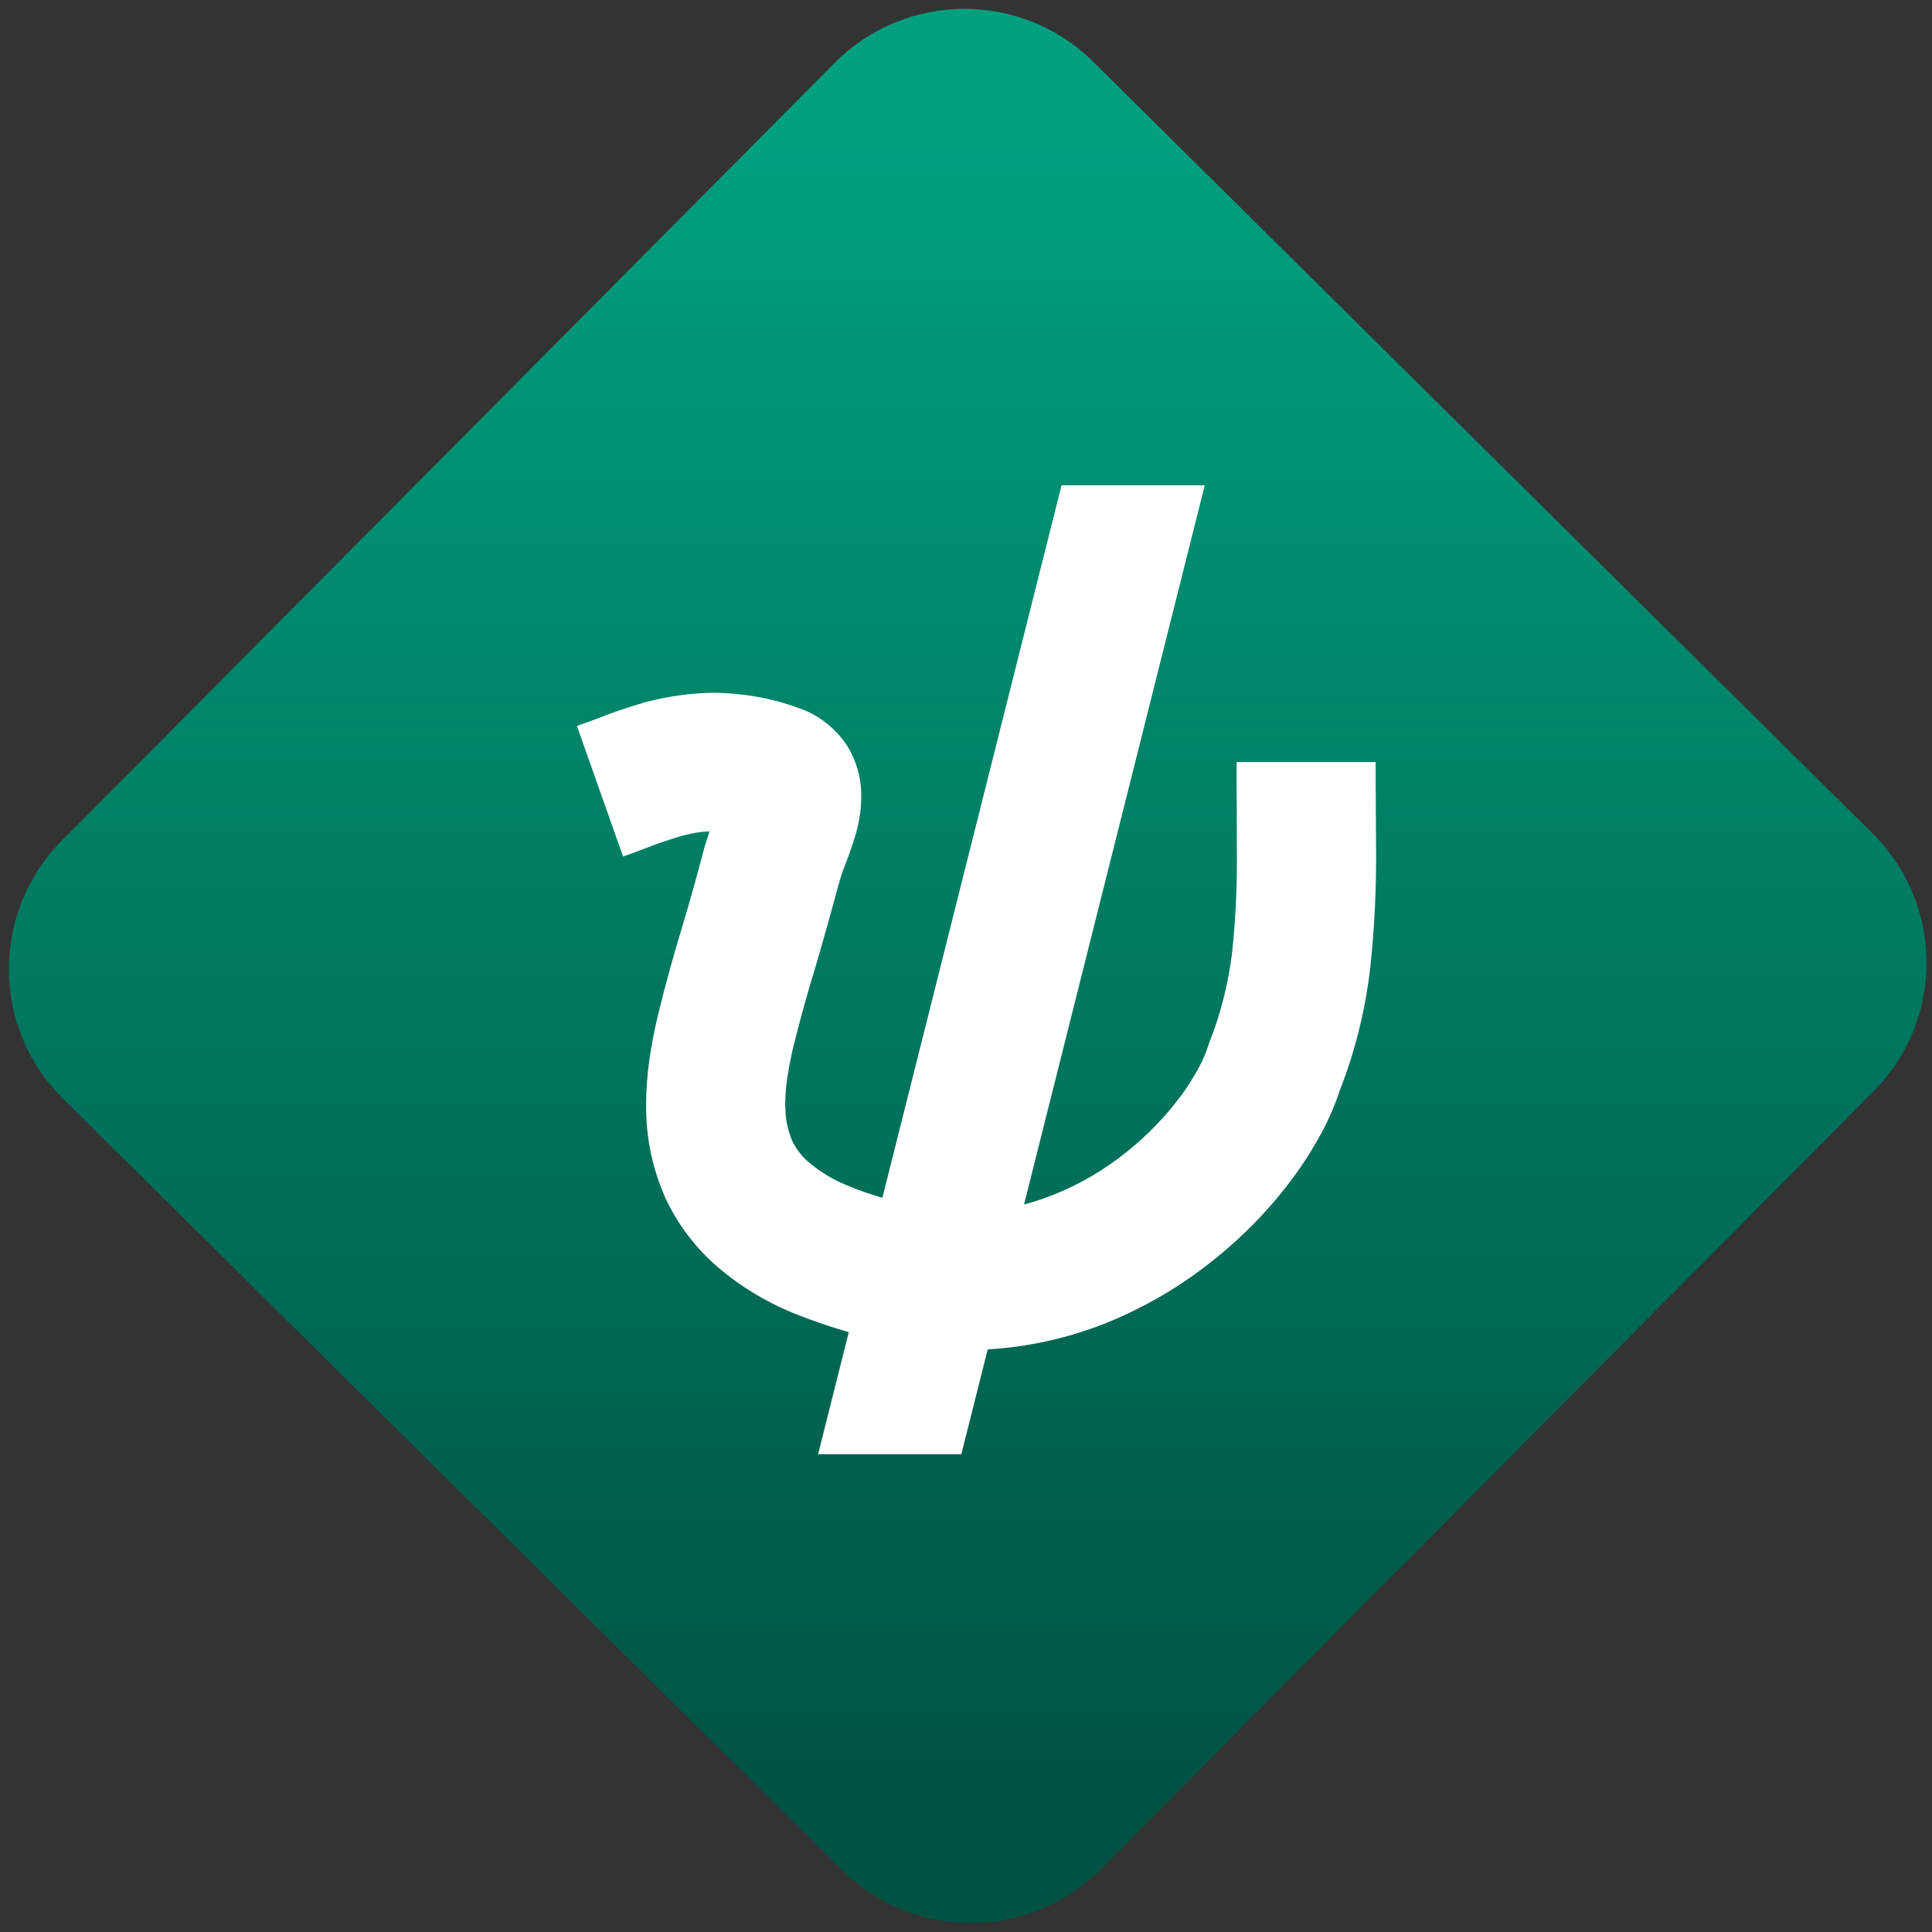 <svg width="64" height="64" viewBox="0 0 64 64" version="1.1"><rect x="0" y="0" width="64" height="64" fill="#333333" stroke="none"/><defs><linearGradient id="linear-pattern-0" gradientUnits="userSpaceOnUse" x1="0" y1="0" x2="0" y2="1" gradientTransform="matrix(60, 0, 0, 56, 0, 4)"><stop offset="0" stop-color="#00a07f" stop-opacity="1"/><stop offset="1" stop-color="#005241" stop-opacity="1"/></linearGradient></defs><path fill="url(#linear-pattern-0)" fill-opacity="1" d="M 36.219 2.051 L 62.027 27.605 C 64.402 29.957 64.418 33.785 62.059 36.156 L 36.461 61.918 C 34.105 64.289 30.27 64.305 27.895 61.949 L 2.086 36.395 C -0.289 34.043 -0.305 30.215 2.051 27.844 L 27.652 2.082 C 30.008 -0.289 33.844 -0.305 36.219 2.051 Z M 36.219 2.051 " /><g transform="matrix(1.008,0,0,1.003,16.221,16.077)"><path fill-rule="nonzero" fill="rgb(100%, 100%, 100%)" fill-opacity="1" d="M 12.906 23.531 C 12.535 23.422 12.168 23.297 11.809 23.148 C 11.328 22.961 10.883 22.691 10.488 22.359 C 10.25 22.16 10.07 21.914 9.938 21.641 C 9.805 21.312 9.727 20.973 9.719 20.621 L 9.711 20.43 C 9.719 20.16 9.734 19.891 9.773 19.629 C 9.824 19.273 9.891 18.922 9.973 18.57 C 10.195 17.672 10.438 16.777 10.711 15.891 C 10.977 14.977 11.234 14.059 11.477 13.141 C 11.539 12.926 11.609 12.715 11.691 12.508 C 11.805 12.219 11.906 11.926 11.996 11.629 C 12.129 11.219 12.203 10.781 12.211 10.352 C 12.23 9.734 12.07 9.113 11.738 8.586 C 11.359 8.016 10.809 7.582 10.164 7.359 C 9.266 7.027 8.316 6.859 7.359 6.852 C 6.602 6.859 5.844 6.969 5.109 7.164 C 4.555 7.328 4.012 7.508 3.477 7.727 C 3.273 7.801 3.078 7.875 2.867 7.945 L 4.383 12.258 C 4.641 12.172 4.891 12.074 5.145 11.977 C 5.539 11.82 5.945 11.688 6.352 11.566 C 6.637 11.492 6.93 11.438 7.227 11.43 L 7.062 11.941 C 6.836 12.82 6.59 13.703 6.328 14.578 C 6.035 15.547 5.766 16.523 5.527 17.516 C 5.414 17.988 5.32 18.477 5.25 18.961 C 5.18 19.445 5.145 19.938 5.141 20.422 C 5.141 20.445 5.141 20.461 5.141 20.484 L 5.145 20.715 C 5.145 20.719 5.145 20.727 5.145 20.734 C 5.168 21.688 5.379 22.629 5.762 23.508 C 6.172 24.406 6.773 25.199 7.523 25.844 C 8.297 26.5 9.172 27.023 10.121 27.395 C 10.672 27.613 11.234 27.805 11.801 27.969 L 10.793 32 L 15.5 32 L 16.367 28.539 C 17.68 28.461 18.98 28.172 20.207 27.688 C 21.508 27.164 22.723 26.453 23.812 25.566 C 24.797 24.777 25.676 23.859 26.418 22.844 C 26.758 22.383 27.062 21.898 27.332 21.395 C 27.578 20.941 27.777 20.469 27.938 19.984 C 28.445 18.68 28.777 17.328 28.938 15.941 C 29.082 14.594 29.145 13.242 29.129 11.887 C 29.129 11.453 29.121 11.023 29.121 10.586 C 29.117 10.102 29.117 9.621 29.117 9.141 L 24.547 9.141 C 24.547 9.633 24.547 10.133 24.551 10.621 C 24.551 11.059 24.555 11.492 24.555 11.926 C 24.57 13.098 24.523 14.266 24.398 15.438 C 24.273 16.469 24.016 17.48 23.637 18.438 C 23.551 18.715 23.441 18.984 23.305 19.234 C 23.133 19.547 22.945 19.852 22.734 20.141 C 22.219 20.84 21.617 21.469 20.938 22.012 C 20.207 22.605 19.383 23.094 18.508 23.438 C 18.199 23.562 17.883 23.668 17.562 23.75 L 23.5 0 L 18.793 0 Z M 12.906 23.531 "/></g></svg>
